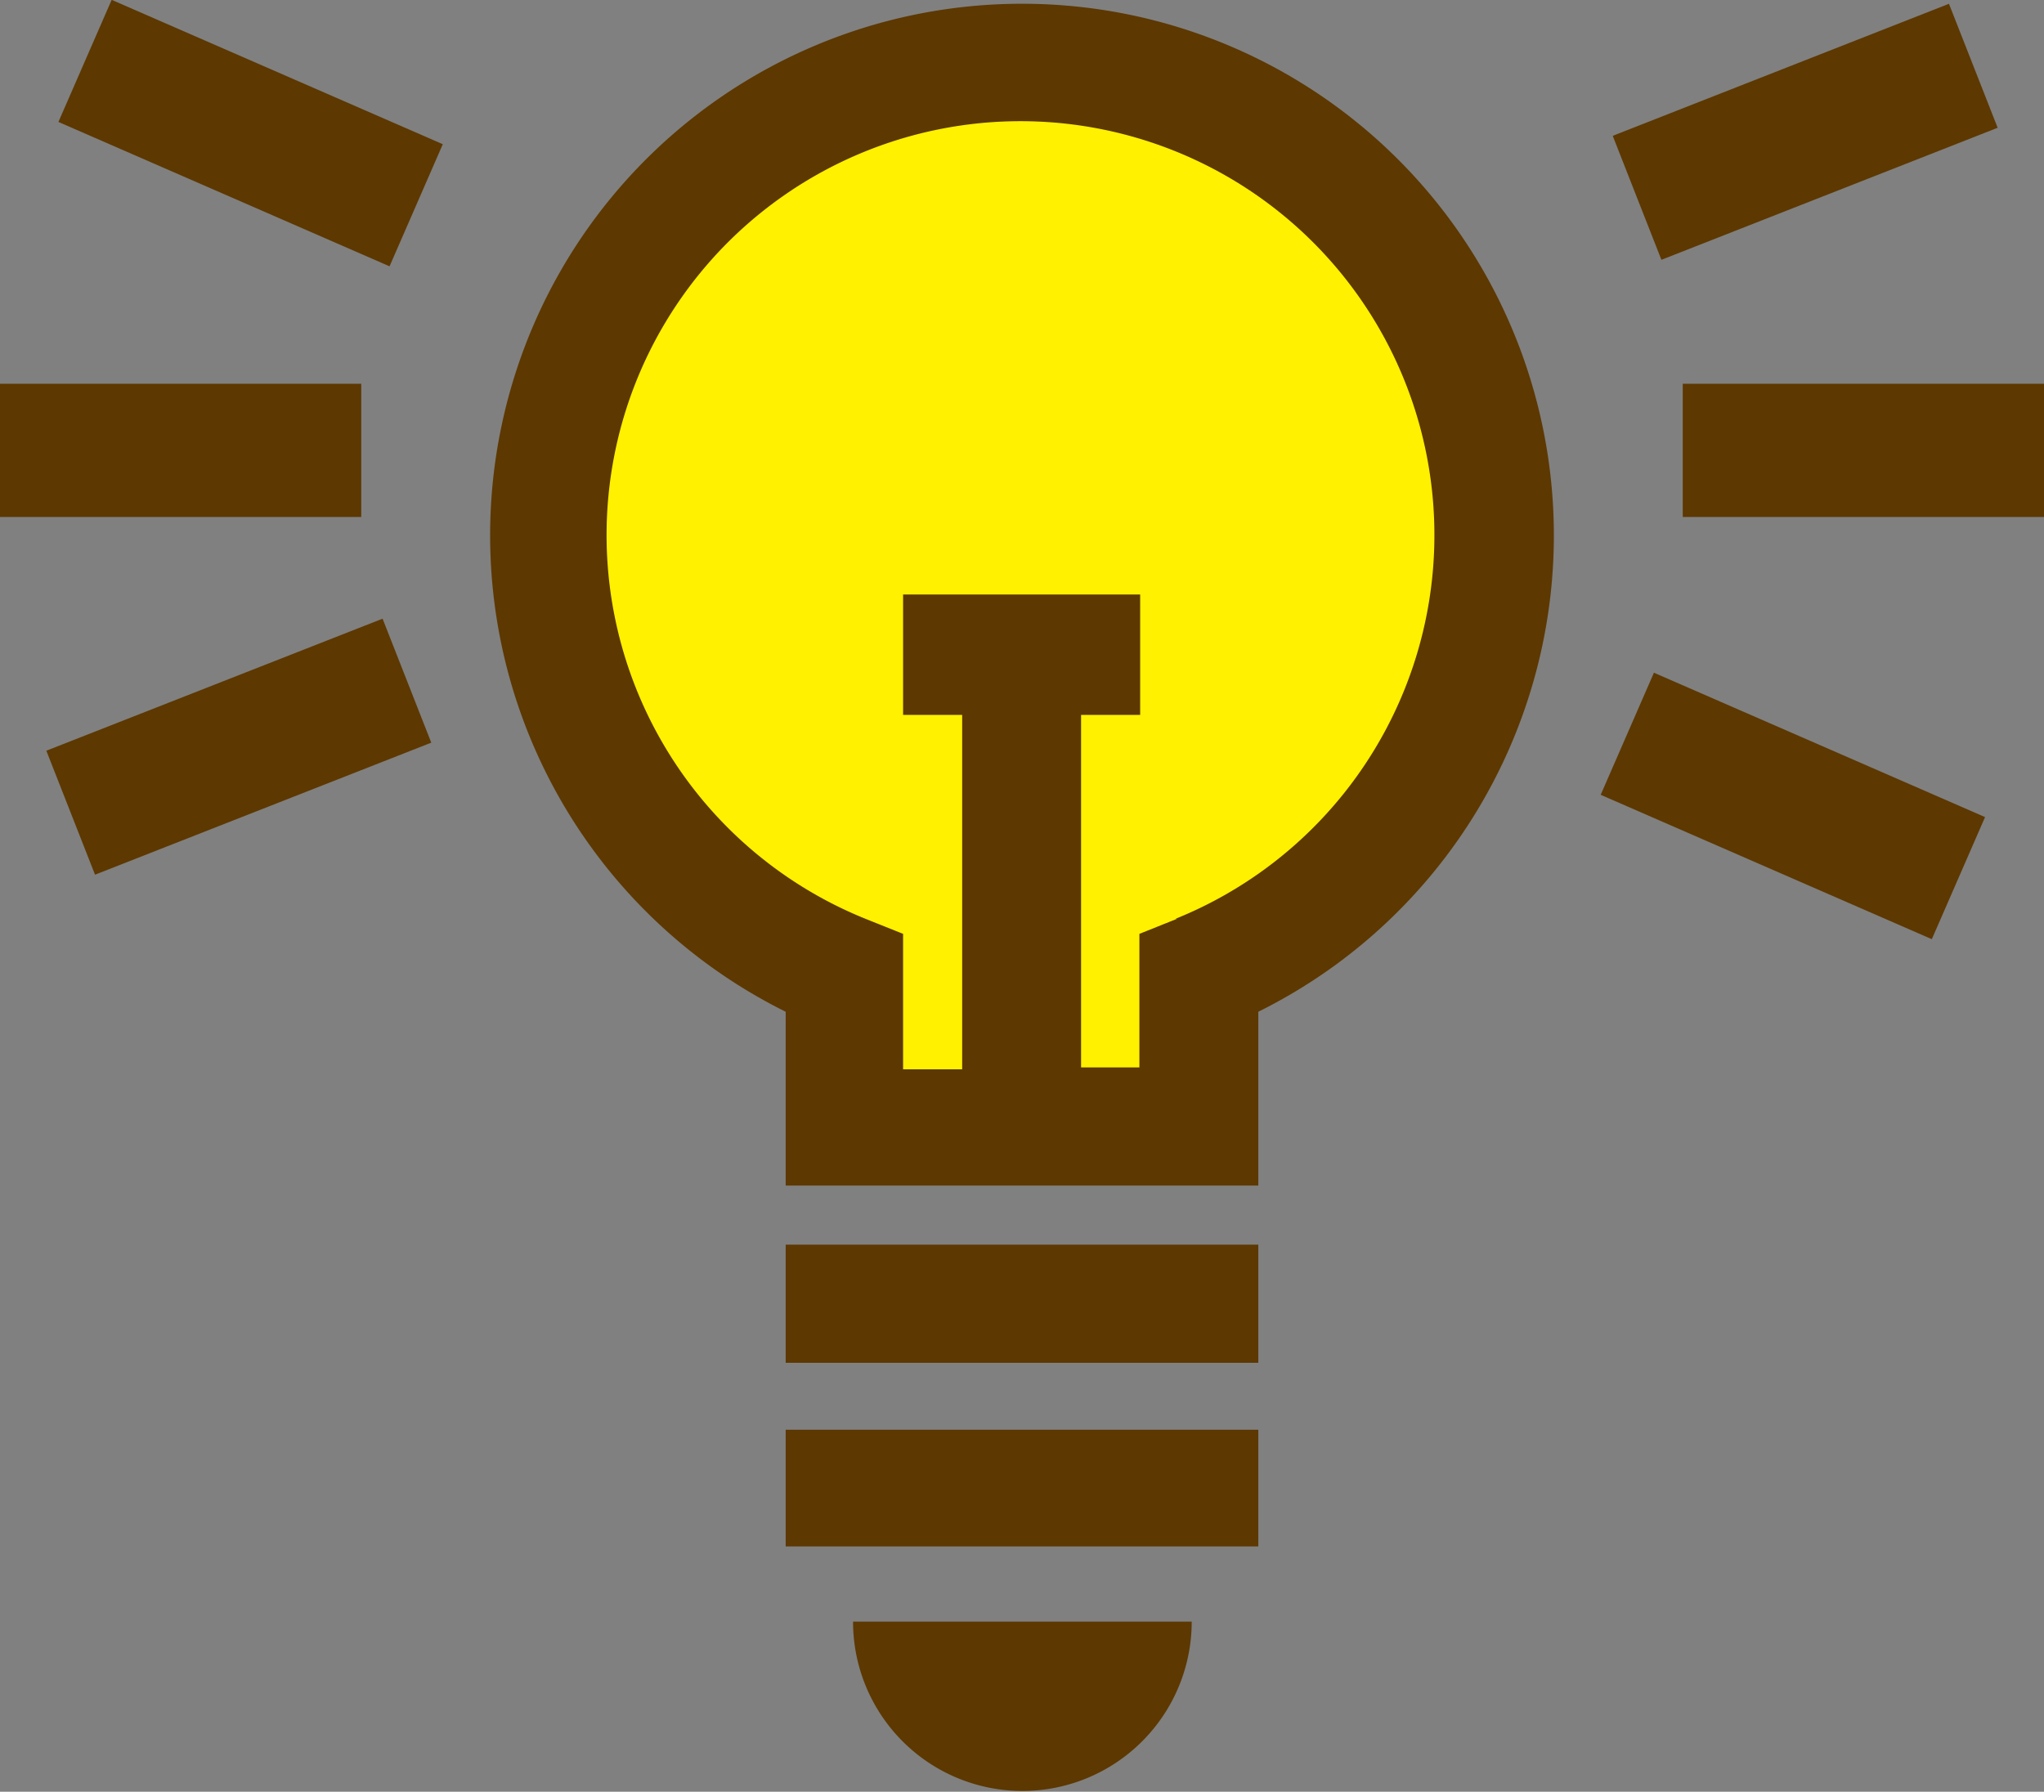 <svg xmlns="http://www.w3.org/2000/svg" viewBox="0 0 54.32 47.62"><rect x="0" y="0" width="54.32" height="47.62" fill="#808080" stroke="none"/><defs><style>.cls-1{fill:#fff100;}.cls-2{fill:#5d3800;}</style></defs><title>資產 1</title><g id="圖層_2" data-name="圖層 2"><g id="圖層_1-2" data-name="圖層 1"><path class="cls-1" d="M39.14,14.34A12,12,0,1,0,22.63,25.52l-.81,4.72h11l-.52-5.06A12,12,0,0,0,39.14,14.34Z"/><path class="cls-2" d="M20.88,41.1H33.44V38H20.88Zm1.79,2v0a4.49,4.49,0,1,0,9,0v0ZM27.16.1a14.13,14.13,0,0,0-6.28,26.79v4.62H33.44V26.89A14.13,14.13,0,0,0,27.16.1Zm4.12,24.32-1,.4v3.55H28.73V19H30.3V15.8H24V19h1.57v9.42H24V24.82l-1-.4a11,11,0,1,1,8.24,0Zm-10.4,11.8H33.44V33.08H20.88Z"/><rect class="cls-2" y="10.2" width="9.6" height="3.54"/><rect class="cls-2" x="44.72" y="10.2" width="9.6" height="3.54"/><rect class="cls-2" x="1.86" y="1.77" width="9.6" height="3.54" transform="translate(1.97 -2.37) rotate(23.56)"/><rect class="cls-2" x="42.85" y="19.65" width="9.6" height="3.54" transform="translate(12.53 -17.26) rotate(23.56)"/><rect class="cls-2" x="1.55" y="18.08" width="9.6" height="3.54" transform="translate(-6.82 3.69) rotate(-21.44)"/><rect class="cls-2" x="43.17" y="1.74" width="9.6" height="3.54" transform="translate(2.04 17.77) rotate(-21.44)"/></g></g></svg>